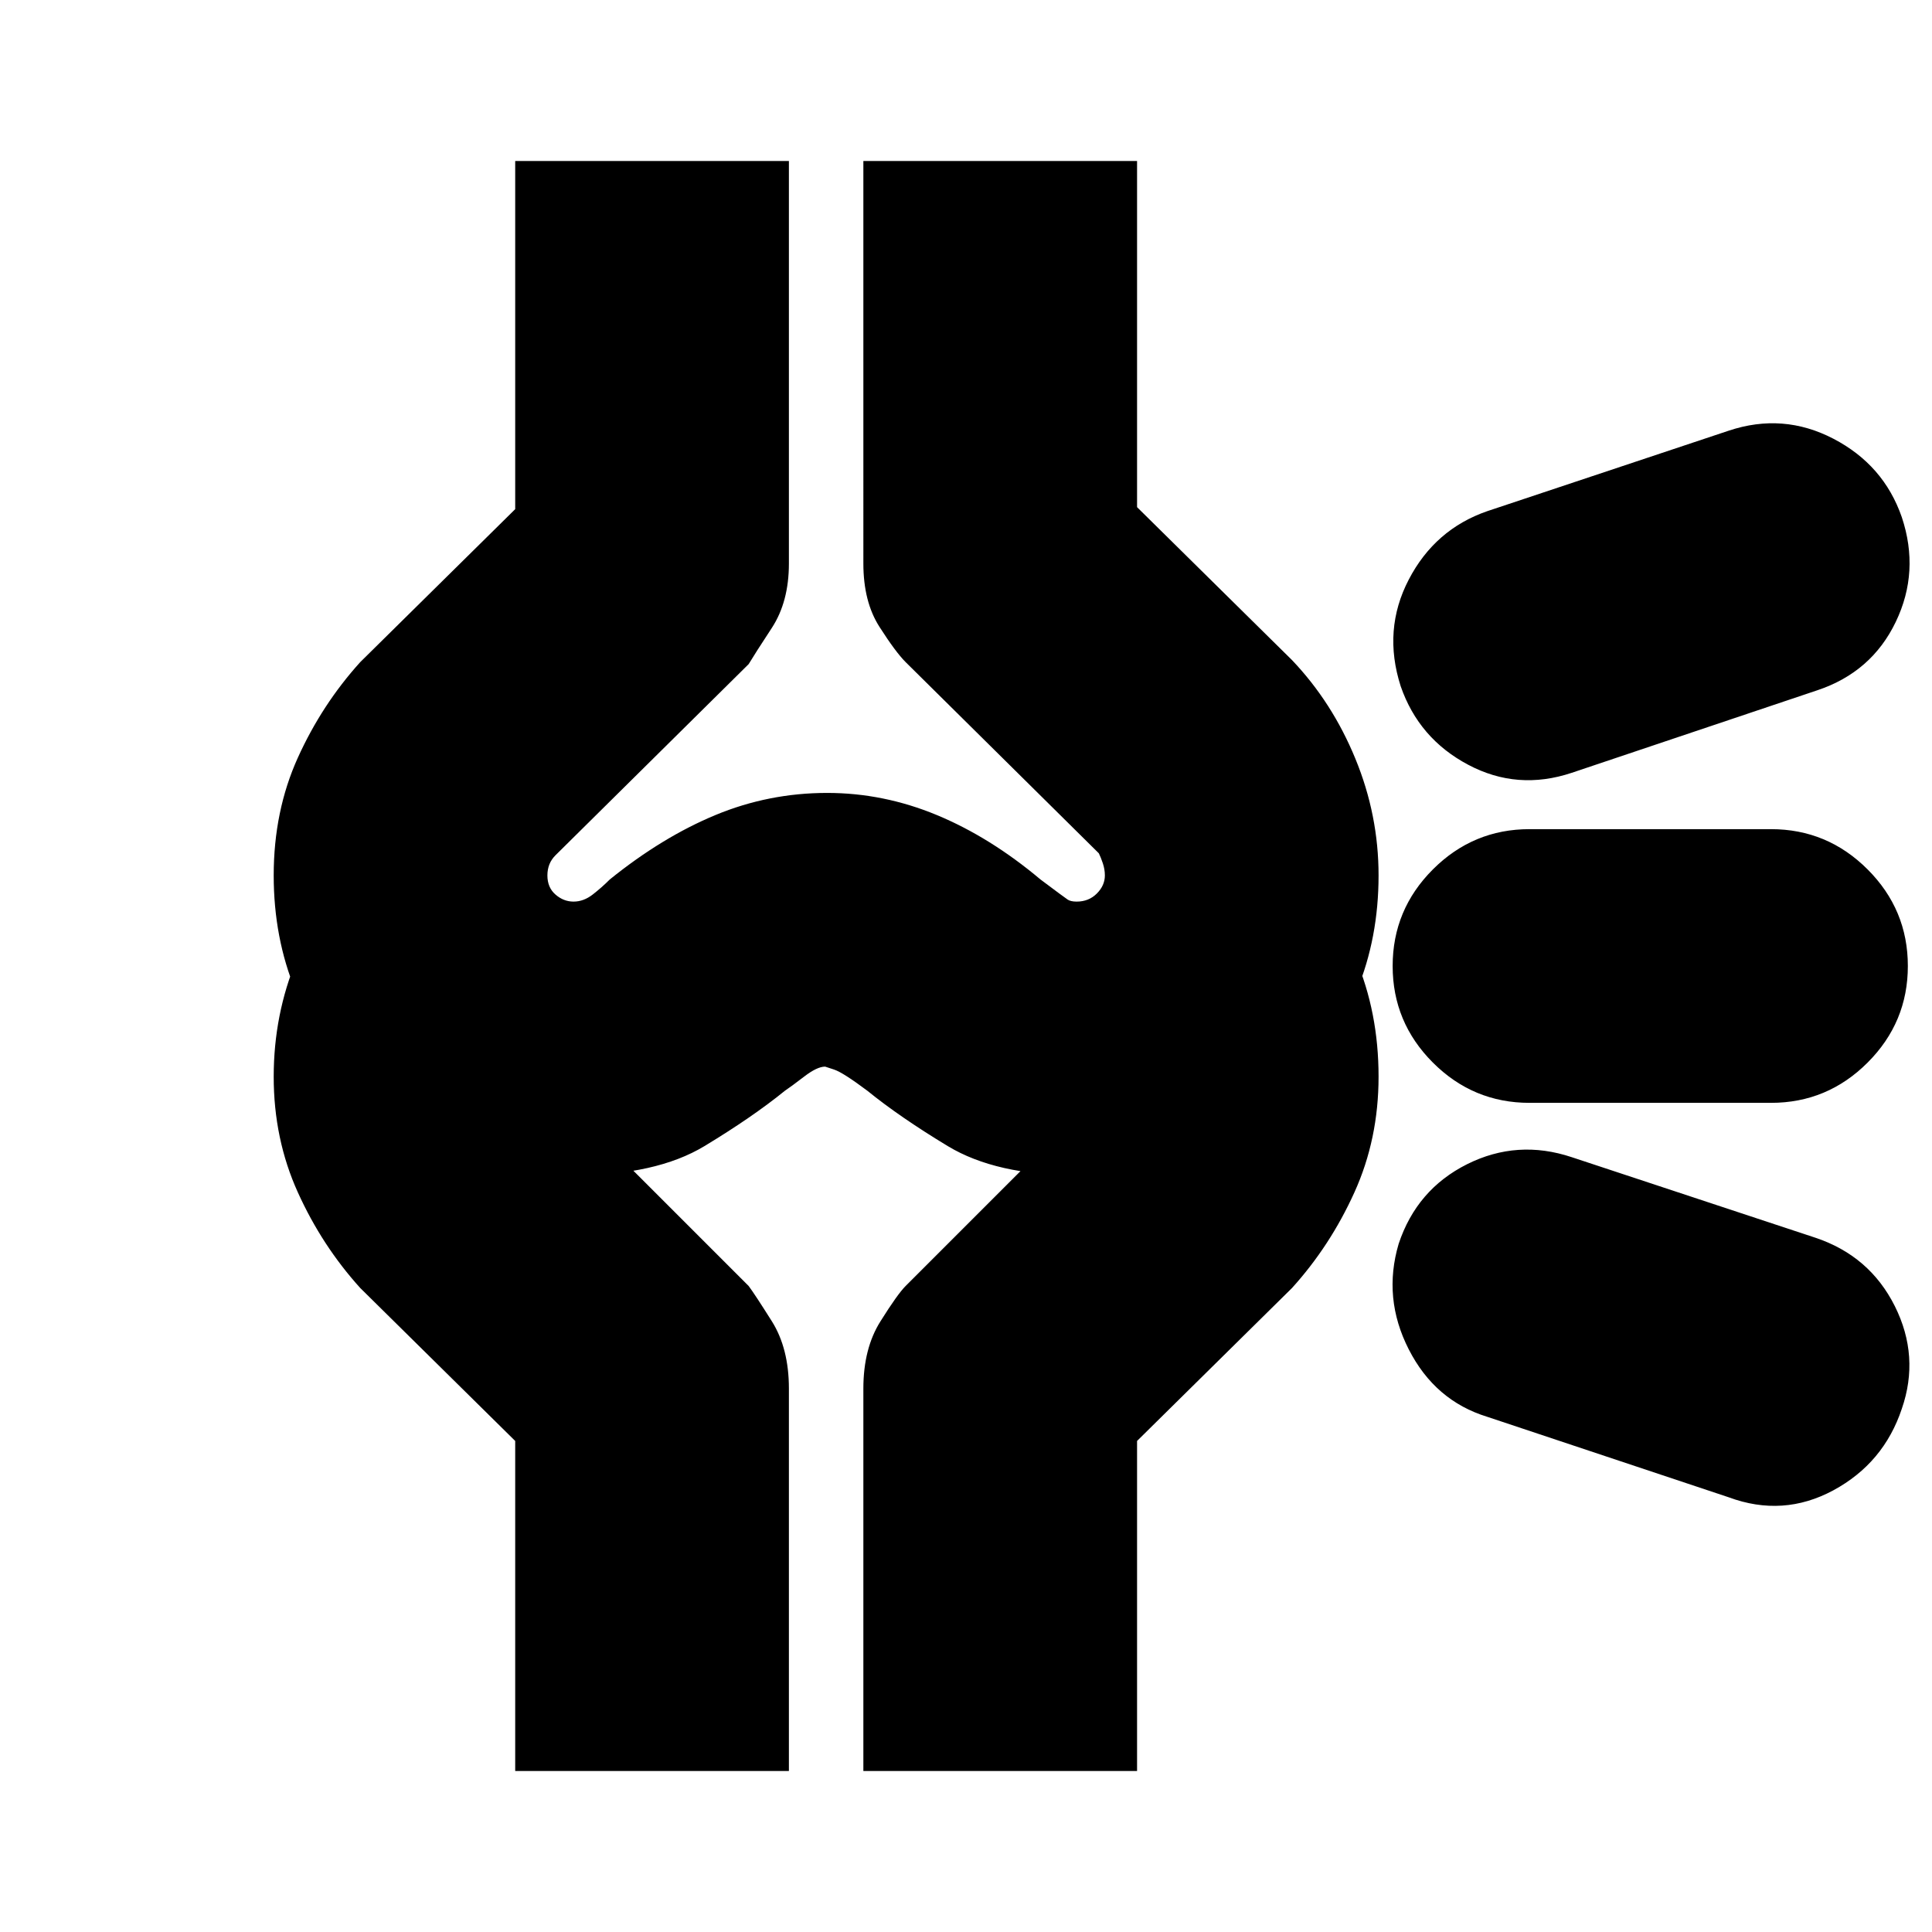 <svg xmlns="http://www.w3.org/2000/svg" height="24" width="24"><path d="M10.3 16Zm8.175 1.6q-.65-.2-.975-.838-.325-.637-.125-1.312.225-.675.85-.988.625-.312 1.3-.087l3.025 1q.675.225.988.85.312.625.087 1.275-.225.675-.85 1.013-.625.337-1.3.087ZM19 13.7q-.7 0-1.2-.5t-.5-1.2q0-.7.5-1.2t1.2-.5h3q.7 0 1.2.5t.5 1.2q0 .7-.5 1.2t-1.2.5Zm.525-4.1q-.675.225-1.287-.1-.613-.325-.838-.975-.225-.7.1-1.325t.975-.85l3-1q.675-.225 1.3.1t.85.975q.225.675-.075 1.3t-.975.85Zm-12.4 5q-1.55 0-2.637-1.088Q3.4 12.425 3.4 10.875q0-.8.3-1.463.3-.662.775-1.187l1.925-1.9V2h3.4v5q0 .475-.212.8-.213.325-.288.45l-2.4 2.375q-.05.05-.075.112-.025.063-.025.138 0 .15.1.237.1.088.225.088t.238-.088q.112-.087.212-.187.65-.525 1.312-.8.663-.275 1.388-.275.7 0 1.363.275.662.275 1.287.8.3.225.338.25.037.025.112.025.15 0 .25-.1t.1-.225q0-.075-.025-.15t-.05-.125l-2.4-2.375q-.125-.125-.325-.438-.2-.312-.2-.787V2h3.4v4.3l1.925 1.9q.5.525.787 1.225.288.7.288 1.45 0 1.55-1.087 2.637Q14.95 14.6 13.375 14.6q-1 0-1.6-.362-.6-.363-1-.688-.3-.225-.412-.263l-.113-.037q-.1 0-.262.125-.163.125-.238.175-.4.325-1 .688-.6.362-1.625.362Zm3.6 7.4v-4.75q0-.5.213-.837.212-.338.312-.438l2.4-2.4.05-.1q.025-.05.025-.1t-.025-.138q-.025-.087-.05-.137l2.4-2.4q.5.525.787 1.2.288.675.288 1.475 0 .775-.3 1.437-.3.663-.775 1.188l-1.925 1.9V22ZM6.4 22v-4.1L4.475 16Q4 15.475 3.7 14.812q-.3-.662-.3-1.437t.288-1.463q.287-.687.787-1.212l2.4 2.4q-.025.05-.05.125t-.025.15q0 .05.025.1t.075.1l2.4 2.4q.075.1.288.438.212.337.212.837V22Zm3.85-13.775Z"/></svg>